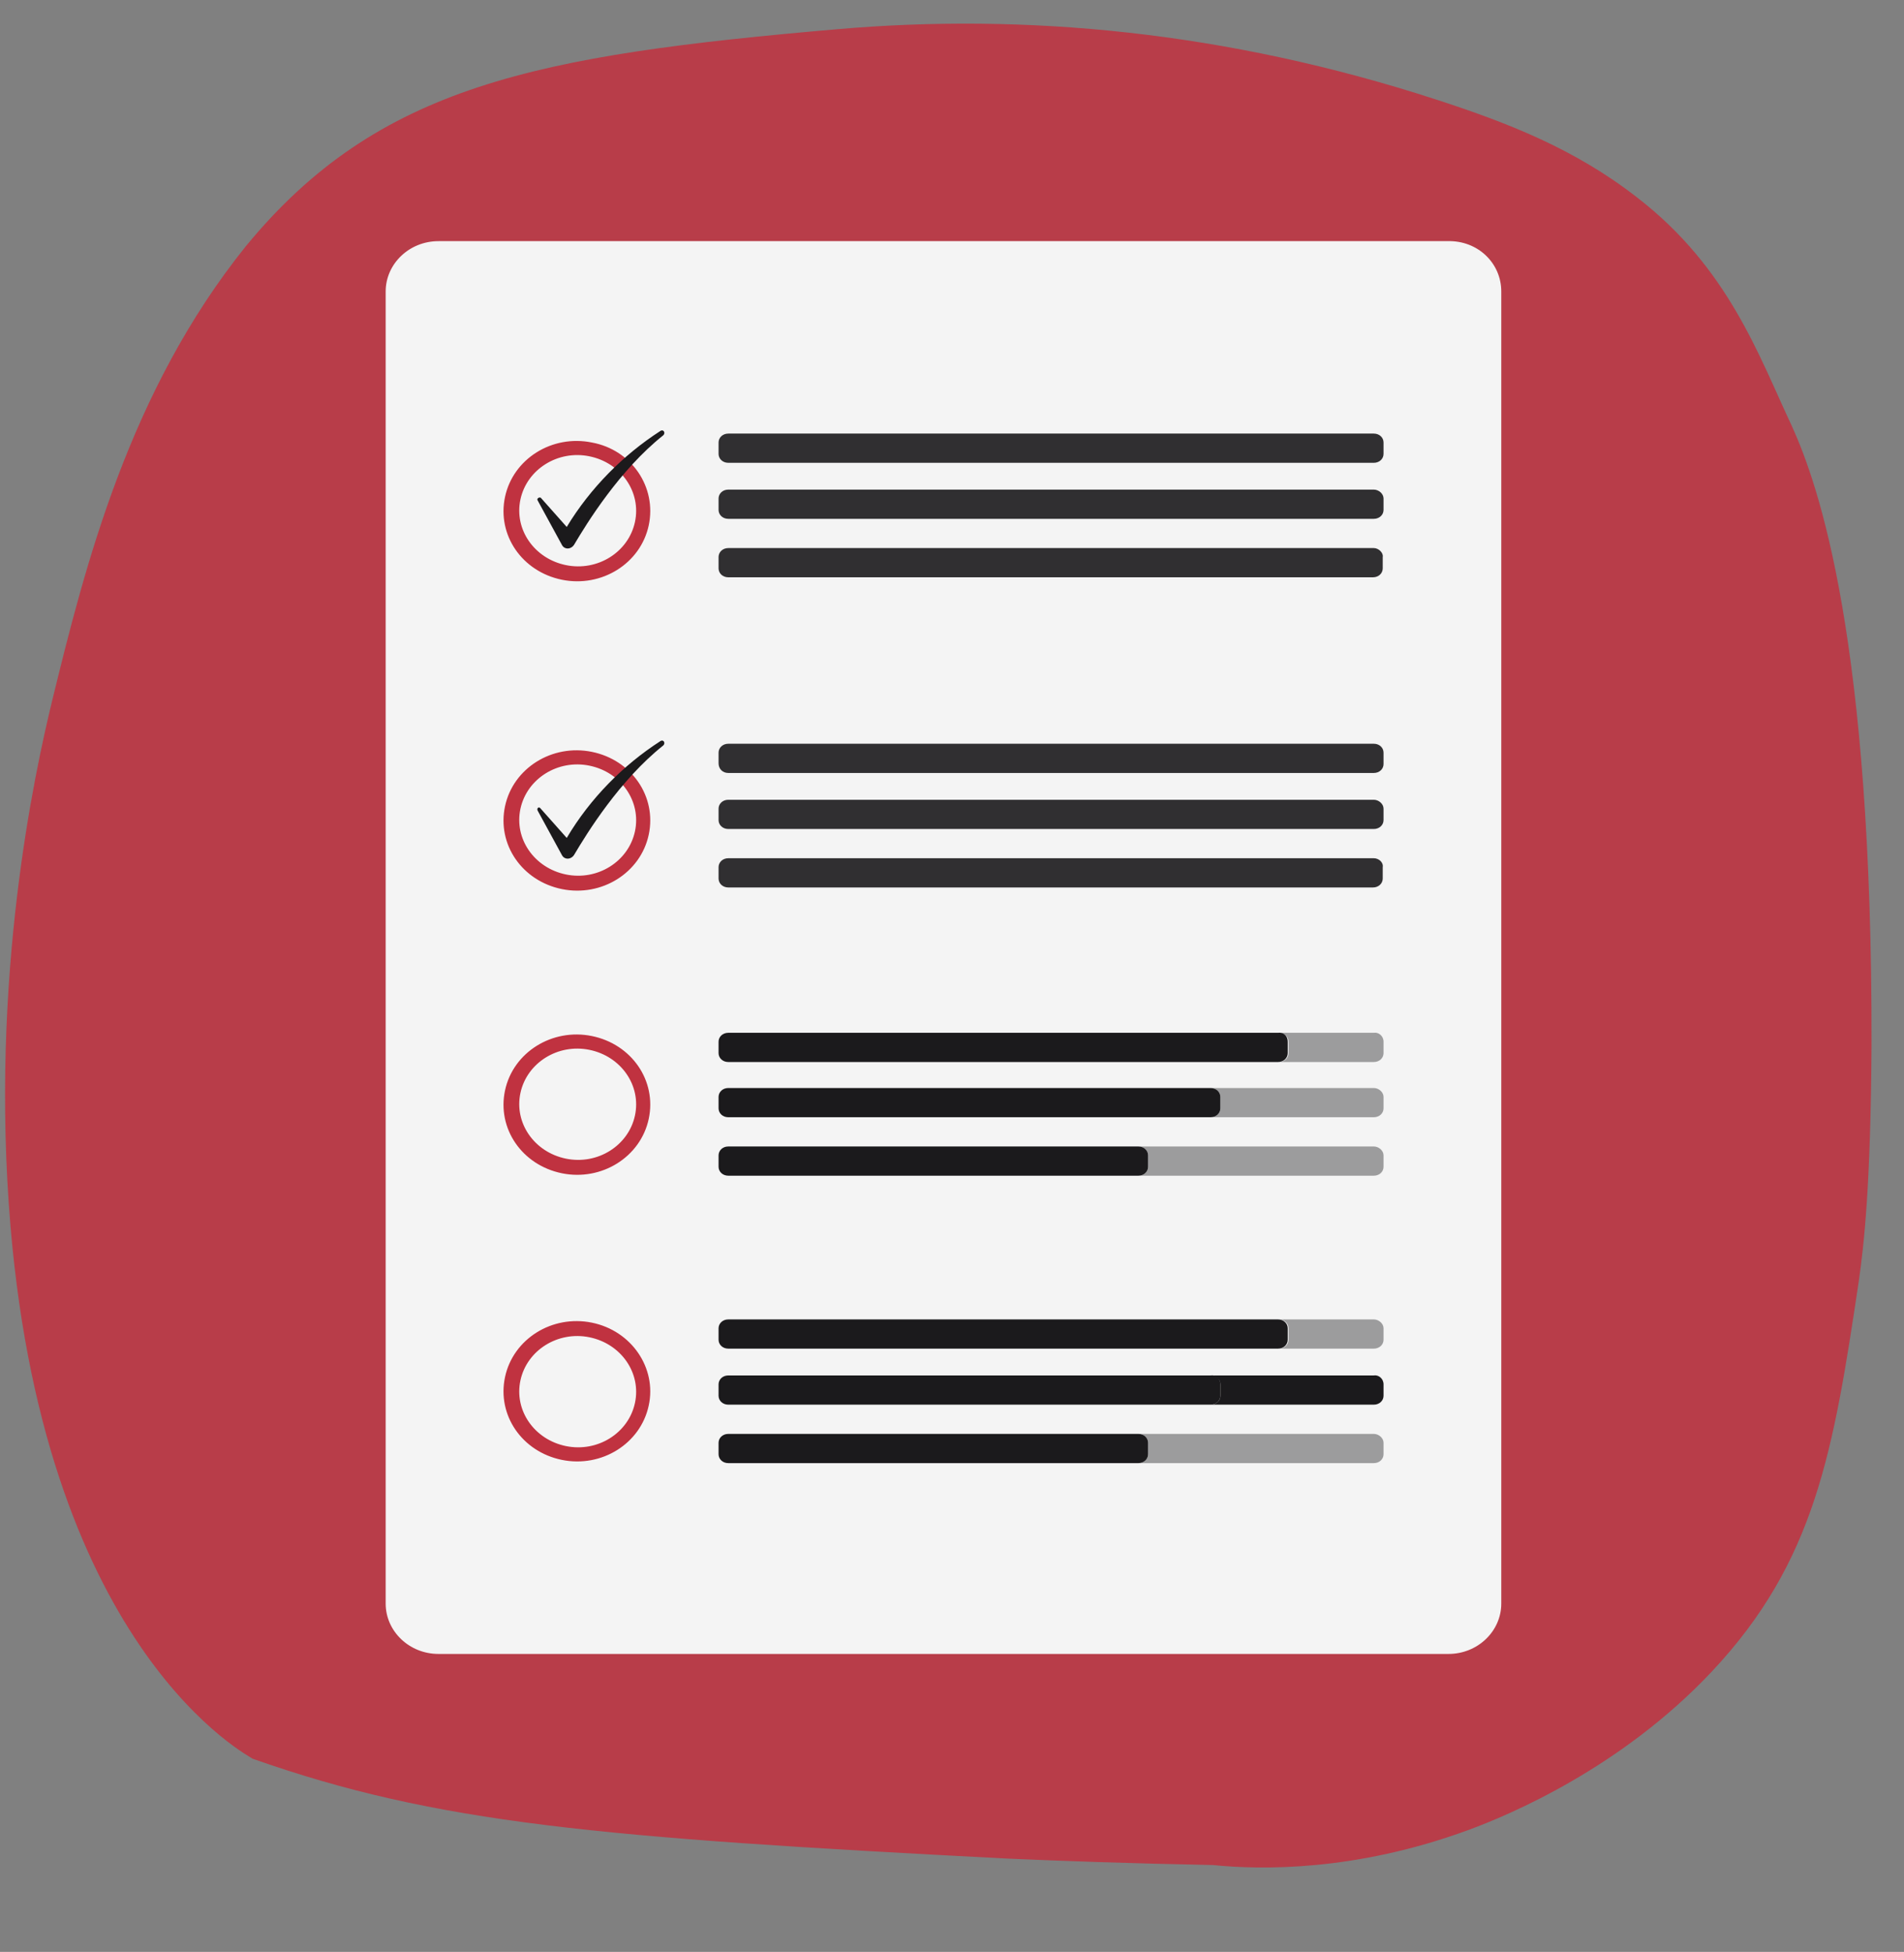 <?xml version="1.0" encoding="utf-8"?>
<!-- Generator: Adobe Illustrator 26.3.1, SVG Export Plug-In . SVG Version: 6.00 Build 0)  -->
<svg version="1.1" id="Layer_1" xmlns="http://www.w3.org/2000/svg" xmlns:xlink="http://www.w3.org/1999/xlink" x="0px" y="0px"
	 viewBox="0 0 234.5 240.4" style="enable-background:new 0 0 234.5 240.4;" xml:space="preserve">
<rect x="0" y="0" width="234.5" height="240.4" fill="#808080" stroke="none"/>
<style type="text/css">
	.st0{opacity:0.87;}
	.st1{fill:#C03240;enable-background:new    ;}
	.st2{fill:#F4F4F4;enable-background:new    ;}
	.st3{opacity:0.9;fill:#1B1A1C;enable-background:new    ;}
	.st4{fill:#C03240;}
	.st5{fill:#1B1A1C;}
	.st6{opacity:0.4;fill:#1B1A1C;enable-background:new    ;}
	.st7{display:none;}
	.st8{display:inline;}
	.st9{fill:#0B4870;}
	.st10{display:inline;opacity:0.24;}
	.st11{fill:#0E538C;}
	.st12{display:inline;fill:#F7F7F7;}
	.st13{display:inline;fill:#C03240;}
	.st14{display:inline;fill:#0B4870;}
</style>
<g id="Background" class="st0">
	<g>
		<path class="st1" d="M149.4,229.7c-10.1-0.2-18.7-0.5-25.4-0.8c-50.3-2.6-70.2-4.3-92.9-12.3c0,0,0,0,0,0
			c-0.1-0.2-25.3-12.7-29.8-65.5c-2.6-30.7,3-56,5.1-64.7c4.1-16.8,9.5-38.2,23.9-56.1C46.6,10.5,66.1,6.8,103.1,3.6
			c23-2,47.8,0.2,73.9,8.7c8.6,2.8,16.9,6,24.6,12c11.3,8.7,15,19.5,19.1,28.2c3.3,7.3,9.9,26.2,9.8,76.2
			c-0.1,17.1-0.9,24.5-1.6,29.3c-3.1,20.7-5.3,34.3-18.1,47.9c-11.1,11.8-24.8,17.6-30,19.5C166.9,230.5,155.3,230.3,149.4,229.7z"
			/>
	</g>
</g>
<g id="BACKGROUND">
</g>
<g id="OBJECTS">
</g>
<g id="DESIGNED_BY_FREEPIK">
	<g>
		<path class="st2" d="M184.9,35.9v161.6c0,3.4-2.9,6.2-6.5,6.2H54c-3.6,0-6.5-2.8-6.5-6.2V35.9c0-3.4,2.9-6.2,6.5-6.2h124.3
			C182,29.6,184.9,32.4,184.9,35.9z"/>
		<g>
			<path class="st3" d="M89.7,57h59.4h20.1c0.7,0,1.2-0.5,1.2-1.1v-1.4c0-0.6-0.5-1.1-1.2-1.1h-20.1H89.7c-0.7,0-1.2,0.5-1.2,1.1
				v1.4C88.5,56.5,89,57,89.7,57z"/>
			<path class="st3" d="M169.2,60.3h-29H89.7c-0.7,0-1.2,0.5-1.2,1.1v1.4c0,0.6,0.5,1.1,1.2,1.1h50.5h29c0.7,0,1.2-0.5,1.2-1.1v-1.4
				C170.4,60.8,169.8,60.3,169.2,60.3z"/>
			<g>
				<path class="st3" d="M169.2,67.5h-11.7H89.7c-0.7,0-1.2,0.5-1.2,1.1v1.4c0,0.6,0.5,1.1,1.2,1.1h67.7h11.7c0.7,0,1.2-0.5,1.2-1.1
					v-1.4C170.4,68.1,169.8,67.5,169.2,67.5z"/>
				<g>
					<path class="st3" d="M89.7,95.2h59.4h20.1c0.7,0,1.2-0.5,1.2-1.1v-1.4c0-0.6-0.5-1.1-1.2-1.1h-20.1H89.7
						c-0.7,0-1.2,0.5-1.2,1.1V94C88.5,94.7,89,95.2,89.7,95.2z"/>
					<path class="st3" d="M169.2,98.5h-29H89.7c-0.7,0-1.2,0.5-1.2,1.1v1.4c0,0.6,0.5,1.1,1.2,1.1h50.5h29c0.7,0,1.2-0.5,1.2-1.1
						v-1.4C170.4,99,169.8,98.5,169.2,98.5z"/>
					<path class="st3" d="M169.2,105.7h-11.7H89.7c-0.7,0-1.2,0.5-1.2,1.1v1.4c0,0.6,0.5,1.1,1.2,1.1h67.7h11.7
						c0.7,0,1.2-0.5,1.2-1.1v-1.4C170.4,106.2,169.8,105.7,169.2,105.7z"/>
				</g>
				<g>
					<path class="st4" d="M72.6,56.2c3.9,0.8,6.4,4.4,5.6,8.1c-0.8,3.7-4.6,6.1-8.5,5.3c-3.9-0.8-6.4-4.4-5.6-8.1
						C64.9,57.8,68.7,55.4,72.6,56.2 M72.9,54.5c-4.9-1-9.7,2-10.7,6.7c-1,4.7,2.1,9.2,7,10.2c4.9,1,9.7-2,10.7-6.7
						C80.9,60,77.8,55.4,72.9,54.5L72.9,54.5z"/>
					<path class="st5" d="M66.2,61.6l3,5.5c0.3,0.6,1.1,0.6,1.5,0c1.6-2.7,5.6-9.2,11-13.5c0.3-0.3,0-0.8-0.4-0.5
						c-4.5,2.9-8.6,7-11.5,11.8l-3.2-3.6C66.4,61.2,66.1,61.4,66.2,61.6z"/>
				</g>
				<g>
					<path class="st4" d="M72.6,94.3c3.9,0.8,6.4,4.4,5.6,8.1c-0.8,3.7-4.6,6.1-8.5,5.3c-3.9-0.8-6.4-4.4-5.6-8.1
						C64.9,95.9,68.7,93.5,72.6,94.3 M72.9,92.6c-4.9-1-9.7,2-10.7,6.7c-1,4.7,2.1,9.2,7,10.2c4.9,1,9.7-2,10.7-6.7
						C80.9,98.1,77.8,93.6,72.9,92.6L72.9,92.6z"/>
					<path class="st5" d="M66.2,99.8l3,5.5c0.3,0.6,1.1,0.6,1.5,0c1.6-2.7,5.6-9.2,11-13.5c0.3-0.3,0-0.8-0.4-0.5
						c-4.5,2.9-8.6,7-11.5,11.9l-3.2-3.6C66.4,99.3,66.1,99.5,66.2,99.8z"/>
				</g>
				<g>
					<g>
						<g>
							<g>
								<path class="st5" d="M150.3,135.1v1.4c0,0.6-0.5,1.1-1.2,1.1H89.7c-0.7,0-1.2-0.5-1.2-1.1v-1.4c0-0.6,0.5-1.1,1.2-1.1h59.4
									C149.8,134,150.3,134.5,150.3,135.1z"/>
							</g>
							<g>
								<path class="st6" d="M170.4,135.1v1.4c0,0.6-0.5,1.1-1.2,1.1h-20.1c0.7,0,1.2-0.5,1.2-1.1v-1.4c0-0.6-0.5-1.1-1.2-1.1h20.1
									C169.8,134,170.4,134.5,170.4,135.1z"/>
							</g>
						</g>
						<g>
							<path class="st5" d="M141.4,142.3v1.4c0,0.6-0.5,1.1-1.2,1.1H89.7c-0.7,0-1.2-0.5-1.2-1.1v-1.4c0-0.6,0.5-1.1,1.2-1.1h50.5
								C140.9,141.2,141.4,141.7,141.4,142.3z"/>
							<path class="st6" d="M170.4,142.3v1.4c0,0.6-0.5,1.1-1.2,1.1h-29c0.7,0,1.2-0.5,1.2-1.1v-1.4c0-0.6-0.5-1.1-1.2-1.1h29
								C169.8,141.2,170.4,141.7,170.4,142.3z"/>
						</g>
						<g>
							<path class="st5" d="M158.6,128.3v1.4c0,0.6-0.5,1.1-1.2,1.1H89.7c-0.7,0-1.2-0.5-1.2-1.1v-1.4c0-0.6,0.5-1.1,1.2-1.1h67.7
								C158.1,127.1,158.6,127.6,158.6,128.3z"/>
							<path class="st6" d="M170.4,128.3v1.4c0,0.6-0.5,1.1-1.2,1.1h-11.7c0.7,0,1.2-0.5,1.2-1.1v-1.4c0-0.6-0.5-1.1-1.2-1.1h11.7
								C169.8,127.1,170.4,127.6,170.4,128.3z"/>
						</g>
					</g>
					<g>
						<path class="st4" d="M72.6,129.3c3.9,0.8,6.4,4.4,5.6,8.1c-0.8,3.7-4.6,6.1-8.5,5.3c-3.9-0.8-6.4-4.4-5.6-8.1
							C64.9,130.9,68.7,128.5,72.6,129.3 M72.9,127.6c-4.9-1-9.7,2-10.7,6.7c-1,4.7,2.1,9.2,7,10.2c4.9,1,9.7-2,10.7-6.7
							C80.9,133.1,77.8,128.6,72.9,127.6L72.9,127.6z"/>
					</g>
				</g>
				<g>
					<g>
						<g>
							<g>
								<path class="st5" d="M150.3,170.5v1.4c0,0.6-0.5,1.1-1.2,1.1H89.7c-0.7,0-1.2-0.5-1.2-1.1v-1.4c0-0.6,0.5-1.1,1.2-1.1h59.4
									C149.8,169.3,150.3,169.8,150.3,170.5z"/>
							</g>
							<g>
								<path class="st5" d="M170.4,170.5v1.4c0,0.6-0.5,1.1-1.2,1.1h-20.1c0.7,0,1.2-0.5,1.2-1.1v-1.4c0-0.6-0.5-1.1-1.2-1.1h20.1
									C169.8,169.3,170.4,169.8,170.4,170.5z"/>
							</g>
						</g>
						<g>
							<path class="st5" d="M141.4,177.7v1.4c0,0.6-0.5,1.1-1.2,1.1H89.7c-0.7,0-1.2-0.5-1.2-1.1v-1.4c0-0.6,0.5-1.1,1.2-1.1h50.5
								C140.9,176.6,141.4,177.1,141.4,177.7z"/>
							<path class="st6" d="M170.4,177.7v1.4c0,0.6-0.5,1.1-1.2,1.1h-29c0.7,0,1.2-0.5,1.2-1.1v-1.4c0-0.6-0.5-1.1-1.2-1.1h29
								C169.8,176.6,170.4,177.1,170.4,177.7z"/>
						</g>
						<g>
							<path class="st5" d="M158.6,163.6v1.4c0,0.6-0.5,1.1-1.2,1.1H89.7c-0.7,0-1.2-0.5-1.2-1.1v-1.4c0-0.6,0.5-1.1,1.2-1.1h67.7
								C158.1,162.5,158.6,163,158.6,163.6z"/>
							<path class="st6" d="M170.4,163.6v1.4c0,0.6-0.5,1.1-1.2,1.1h-11.7c0.7,0,1.2-0.5,1.2-1.1v-1.4c0-0.6-0.5-1.1-1.2-1.1h11.7
								C169.8,162.5,170.4,163,170.4,163.6z"/>
						</g>
					</g>
					<g>
						<path class="st4" d="M72.6,164.7c3.9,0.8,6.4,4.4,5.6,8.1c-0.8,3.7-4.6,6.1-8.5,5.3c-3.9-0.8-6.4-4.4-5.6-8.1
							C64.9,166.3,68.7,163.9,72.6,164.7 M72.9,162.9c-4.9-1-9.7,2-10.7,6.7c-1,4.7,2.1,9.2,7,10.2c4.9,1,9.7-2,10.7-6.7
							C80.9,168.5,77.8,163.9,72.9,162.9L72.9,162.9z"/>
					</g>
				</g>
			</g>
		</g>
		<g class="st7">
			<g class="st8">
				<g>
					<path class="st9" d="M200.7,182.7c0,1.3-6.6,2.3-14.8,2.3s-14.8-1-14.8-2.3c0-1.3,6.8-1.6,15-1.6
						C194.3,181.1,200.7,181.4,200.7,182.7z"/>
				</g>
			</g>
			<g class="st8">
				<g>
					<path class="st4" d="M213.2,121.6c0,0,0,0.1,0,0.4c-0.1,2.9-1.5,22.3-12.7,38.8c-12.1,17.9-5.7,24.7-5.7,24.7h-7.1
						c0,0,3.1-52.4,25.2-63.6C213,121.7,213.1,121.7,213.2,121.6z"/>
				</g>
			</g>
			<g class="st8">
				<g>
					<g>
						<path class="st9" d="M213.2,121.6c0,0,0,0.1,0,0.4c-1.2,1.9-8.6,14.2-15.2,29.9c-7.4,17.5-6,31.5-6,31.6
							c0,0.1-0.1,0.2-0.2,0.2h0c-0.1,0-0.2-0.1-0.2-0.2c0-0.1-1.4-14.2,6-31.8c6.7-15.7,14.1-28.1,15.2-30
							C213,121.7,213.1,121.7,213.2,121.6z"/>
					</g>
				</g>
			</g>
			<g class="st10">
				<g>
					<path d="M190.4,165.9l3.7,7.9c0,0-1.2,4.8-0.8,7c0.4,2.2,0.6,2.8,0.6,2.8h-2.1l-1.6-16.5L190.4,165.9z"/>
				</g>
			</g>
			<g class="st8">
				<g>
					<path class="st4" d="M187.6,185.4h-6.1c0,0-3.4-16.7-17.4-29.6c-0.2-0.2-0.2-0.4-0.2-0.6c0-0.1,0.1-0.2,0.2-0.3
						c0.2-0.2,0.4-0.3,0.7-0.3c3.3,0.6,10.2,3,17.5,12.1C192.4,179.4,187.6,185.4,187.6,185.4z"/>
				</g>
			</g>
			<g class="st8">
				<g>
					<path class="st4" d="M194,186.3h-5.9c0,0-1-2.8-5.9-19.6c-4.6-15.6,5.5-40.3,6.9-43.6v0c0.1-0.3,0.2-0.4,0.2-0.4
						c0.1,0,0.1-0.1,0.2-0.1c2.4-0.7,6.5,11.9,3.1,22.3C185.9,165.2,194,186.3,194,186.3z"/>
				</g>
			</g>
			<g class="st8">
				<g>
					<g>
						<path class="st9" d="M189.8,184.8c0,0.1,0,0.2-0.1,0.2c0,0,0,0-0.1,0c-0.1,0-0.1,0-0.2-0.1c-2.9-7.5-6-24.2-2.9-39.3
							c2.7-13.1,2.7-20.8,2.6-22.6v0c0.1-0.3,0.2-0.4,0.2-0.4c0.1,0,0.1-0.1,0.2-0.1c0,0,0,0,0,0.1c0,0.1,0.5,8.1-2.6,23
							C183.8,160.8,187,177.3,189.8,184.8z"/>
					</g>
				</g>
			</g>
			<g class="st8">
				<g>
					<g>
						<path class="st9" d="M185,184.3c0,0.1-0.1,0.2-0.2,0.2c0,0,0,0,0,0c-0.1,0-0.2-0.1-0.2-0.2c-1.6-18.1-19.9-28.7-20.7-29.1
							c0-0.1,0.1-0.2,0.2-0.3C164.7,155.2,183.3,165.8,185,184.3z"/>
					</g>
				</g>
			</g>
			<g class="st8">
				<g>
					<path class="st11" d="M197.7,212.6c0,0-3.4,1.2-11.8,1.1c-6.4-0.1-12.7-1.1-12.7-1.1l-2.1-30.1c0,0,4.3,1,15,1
						c11.4,0,14.6-1,14.6-1L197.7,212.6z"/>
				</g>
			</g>
		</g>
		<g class="st7">
			<path class="st12" d="M57,177.3l-25.2-0.3c-0.1,7.9,8.1,12.7,8,16.1c-0.1,3.8-8.3,6-8.5,15.9l25.2,0.3c0.1-9.8-8.1-12.3-8-16.1
				C48.5,189.7,56.9,185.1,57,177.3z"/>
			<path class="st13" d="M35.9,205.7c0.8-3,2.7-4.8,4.4-6.5c1.8-1.8,3.6-3.6,3.6-6.1c0-2.3-1.7-4.4-3.5-6.6c-1.5-1.9-3.2-3.9-4-6.3
				l15.7,0.2c-0.9,2.3-2.6,4.3-4.2,6.1c-1.9,2.2-3.6,4.2-3.6,6.5c0,2.5,1.7,4.4,3.5,6.2c1.6,1.7,3.5,3.6,4.2,6.6L35.9,205.7z"/>
			<path class="st14" d="M60.4,177.3l-32.2-0.4c-0.9,0-1.6-0.7-1.6-1.6v-0.4c0-0.9,0.7-1.6,1.6-1.6l32.2,0.4c0.9,0,1.6,0.7,1.6,1.6
				l0,0.4C62,176.6,61.3,177.3,60.4,177.3z"/>
			<path class="st14" d="M60,212.9l-32.2-0.4c-0.9,0-1.6-0.7-1.6-1.6l0-0.4c0-0.9,0.7-1.6,1.6-1.6l32.2,0.4c0.9,0,1.6,0.7,1.6,1.6
				l0,0.4C61.6,212.2,60.8,212.9,60,212.9z"/>
		</g>
	</g>
</g>
</svg>
